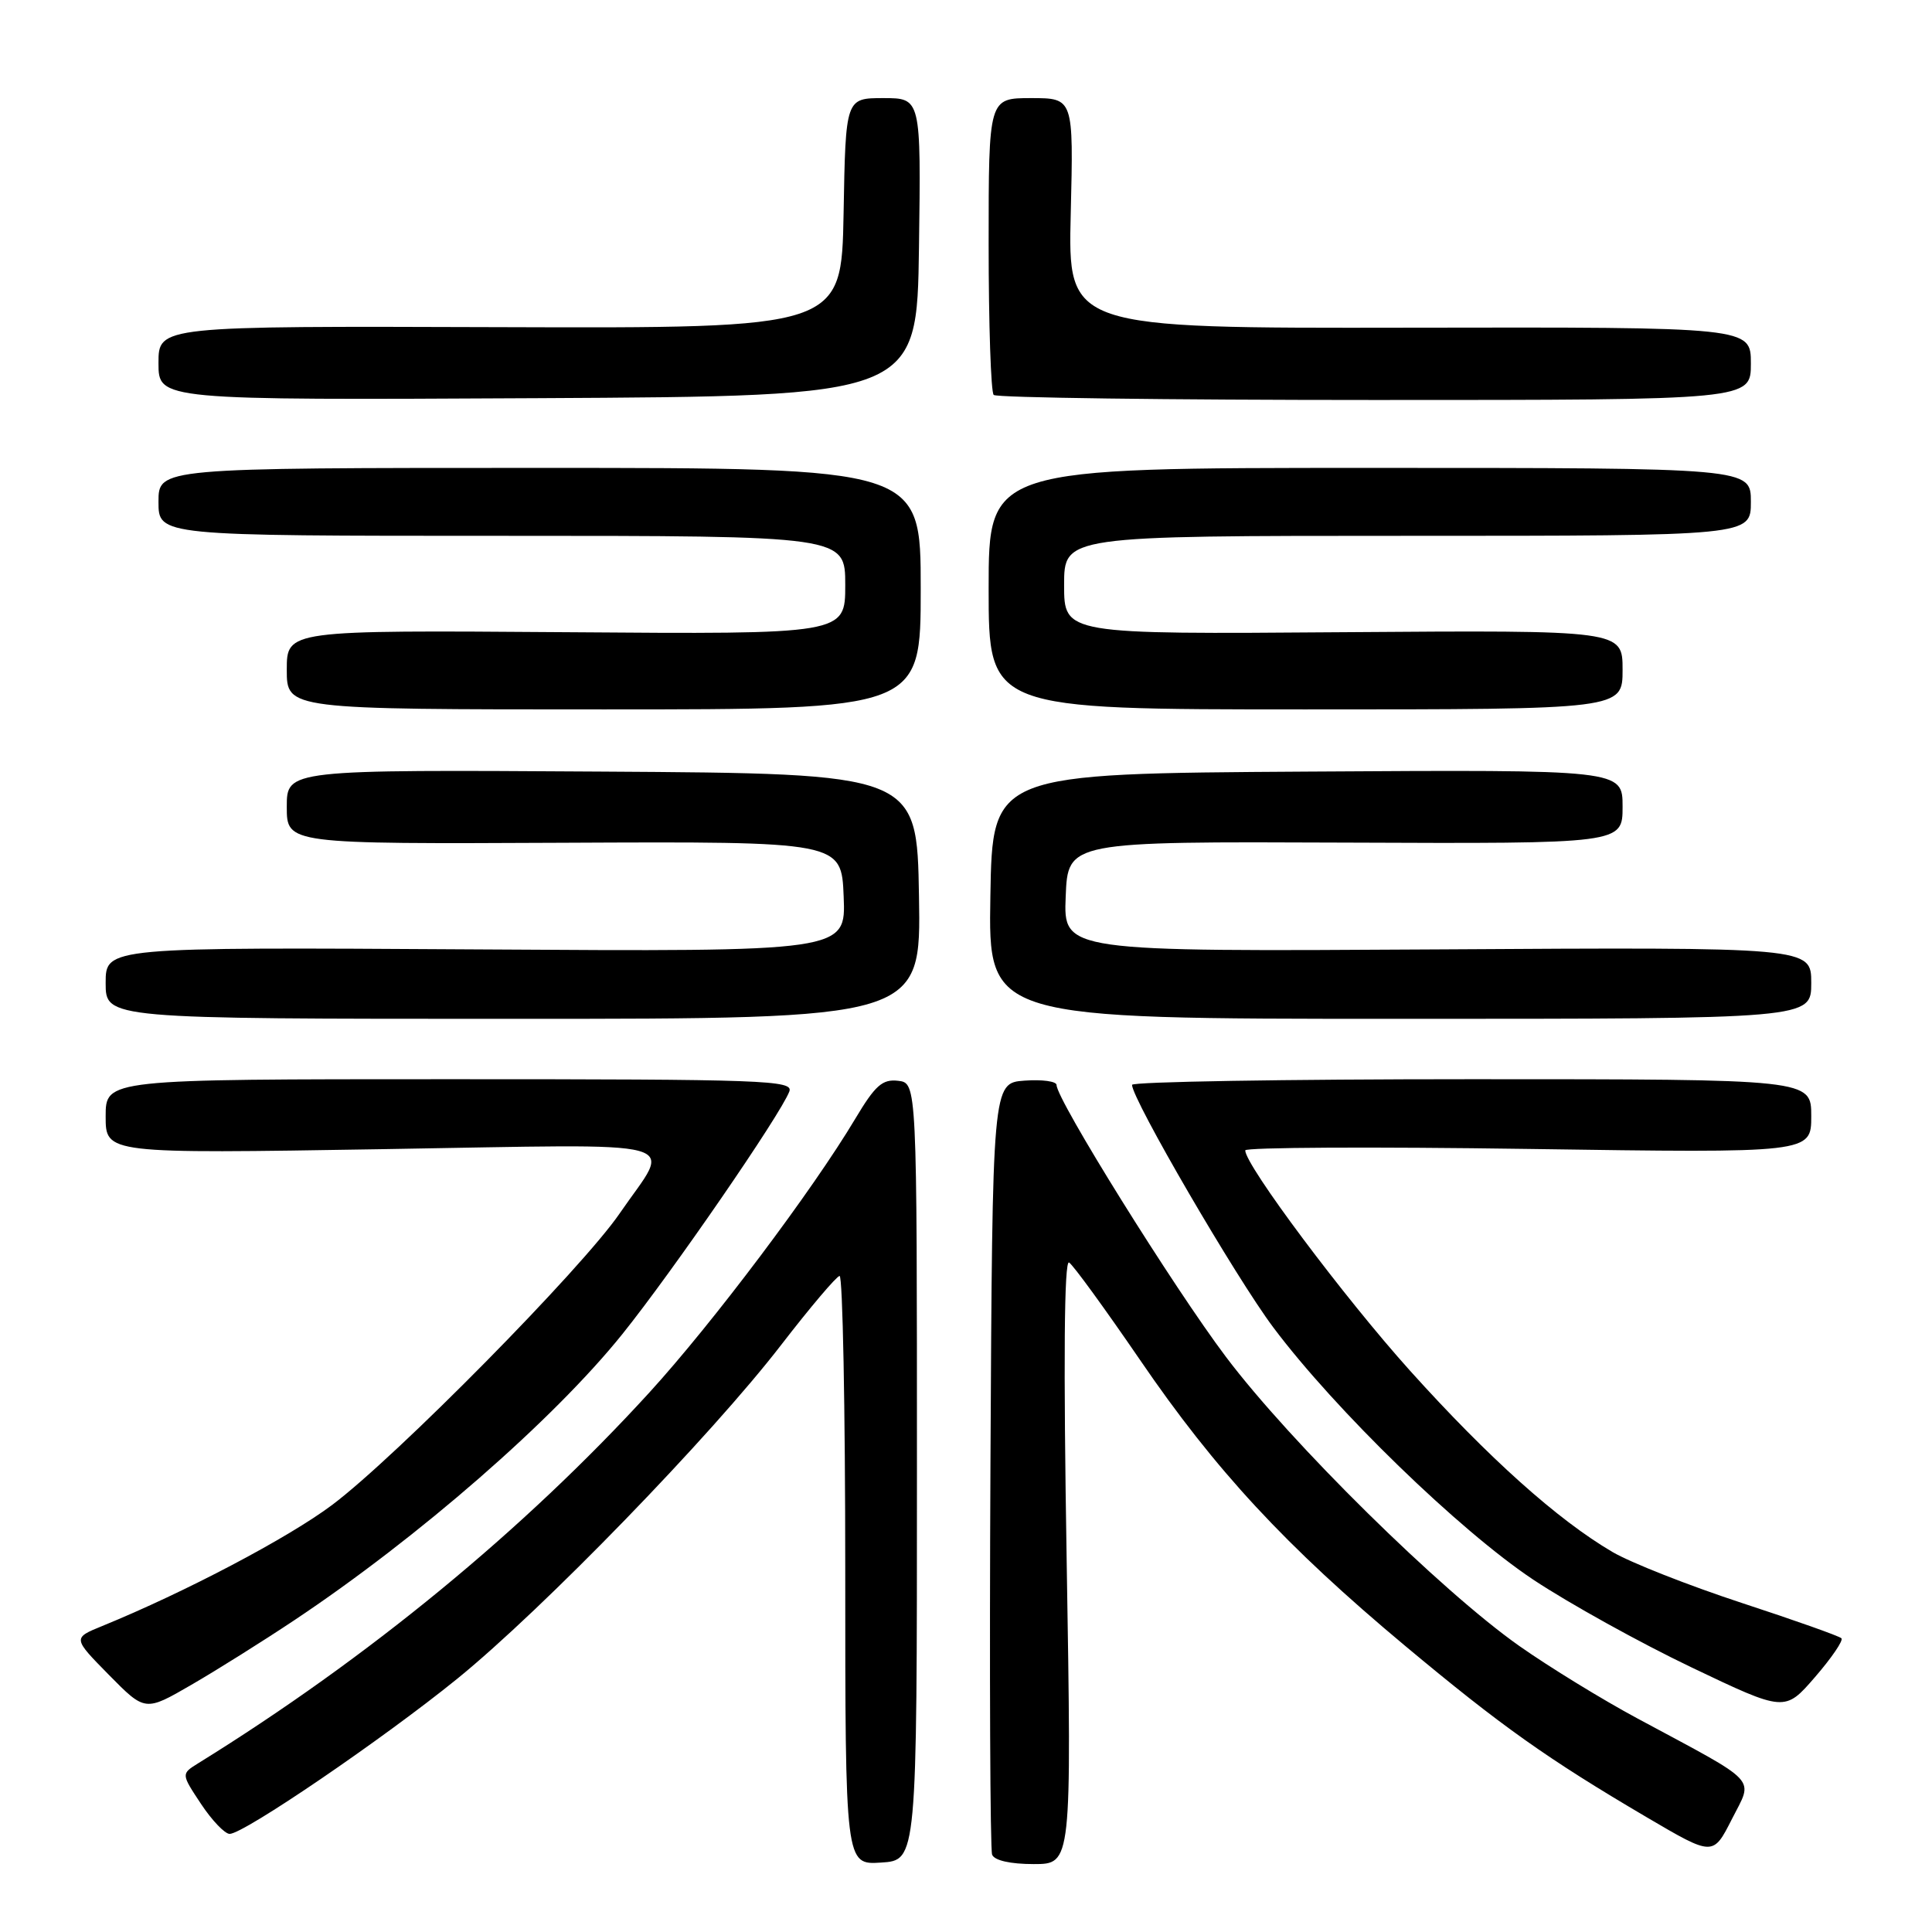 <?xml version="1.0" encoding="UTF-8" standalone="no"?>
<!DOCTYPE svg PUBLIC "-//W3C//DTD SVG 1.1//EN" "http://www.w3.org/Graphics/SVG/1.1/DTD/svg11.dtd" >
<svg xmlns="http://www.w3.org/2000/svg" xmlns:xlink="http://www.w3.org/1999/xlink" version="1.1" viewBox="0 0 256 256">
 <g >
 <path fill="currentColor"
d=" M 121.50 195.00 C 121.50 143.50 121.50 143.50 119.00 143.21 C 116.92 142.97 115.97 143.82 113.34 148.22 C 107.66 157.74 94.41 175.35 86.04 184.52 C 69.38 202.76 48.74 219.73 26.25 233.65 C 24.00 235.05 24.00 235.05 26.63 239.02 C 28.08 241.21 29.79 243.00 30.43 243.00 C 32.30 243.00 50.71 230.45 60.58 222.45 C 71.89 213.27 94.21 190.27 103.50 178.22 C 107.35 173.23 110.84 169.11 111.25 169.07 C 111.66 169.03 112.00 186.57 112.00 208.05 C 112.00 247.11 112.00 247.11 116.75 246.80 C 121.50 246.50 121.50 246.50 121.50 195.00 Z  M 141.34 206.84 C 140.90 180.36 141.01 166.89 141.66 167.29 C 142.21 167.63 146.43 173.44 151.06 180.20 C 161.04 194.81 170.35 204.86 186.17 218.07 C 198.94 228.73 205.01 233.04 218.24 240.82 C 226.99 245.96 226.99 245.96 229.48 241.05 C 232.33 235.41 233.38 236.53 217.00 227.72 C 212.32 225.21 205.27 220.88 201.33 218.11 C 190.93 210.79 171.00 191.15 162.45 179.80 C 155.50 170.58 140.00 145.70 140.00 143.77 C 140.00 143.28 138.09 143.02 135.75 143.19 C 131.50 143.50 131.50 143.50 131.24 194.00 C 131.10 221.78 131.20 245.06 131.46 245.75 C 131.75 246.52 133.87 247.00 136.97 247.00 C 142.00 247.00 142.00 247.00 141.34 206.84 Z  M 38.98 214.70 C 55.47 203.71 73.37 188.10 82.47 176.77 C 89.08 168.54 103.40 147.74 104.59 144.63 C 105.16 143.14 101.37 143.00 59.61 143.00 C 14.00 143.00 14.00 143.00 14.00 147.93 C 14.00 152.87 14.00 152.87 50.67 152.27 C 92.36 151.60 89.02 150.70 82.12 160.77 C 77.11 168.09 52.49 193.05 44.00 199.42 C 38.20 203.77 24.57 210.95 13.56 215.45 C 9.63 217.05 9.63 217.05 14.43 221.93 C 19.23 226.80 19.23 226.80 25.37 223.24 C 28.74 221.29 34.87 217.44 38.98 214.70 Z  M 244.00 217.08 C 243.72 216.79 237.77 214.68 230.77 212.39 C 223.77 210.09 216.07 207.06 213.65 205.64 C 206.40 201.39 197.26 193.20 186.85 181.64 C 178.13 171.95 165.00 154.40 165.00 152.43 C 165.00 152.03 181.88 151.94 202.50 152.24 C 240.00 152.79 240.00 152.79 240.00 147.89 C 240.00 143.00 240.00 143.00 195.00 143.00 C 170.25 143.00 150.00 143.34 150.00 143.75 C 150.01 145.66 163.77 169.29 168.72 175.89 C 176.93 186.84 193.37 202.79 203.16 209.31 C 207.90 212.46 217.34 217.69 224.14 220.94 C 236.50 226.84 236.50 226.84 240.50 222.22 C 242.70 219.68 244.28 217.36 244.00 217.08 Z  M 121.77 118.75 C 121.50 102.50 121.50 102.50 79.75 102.24 C 38.00 101.98 38.00 101.98 38.00 106.91 C 38.00 111.84 38.00 111.84 74.75 111.67 C 111.50 111.50 111.50 111.50 111.79 118.80 C 112.09 126.11 112.09 126.11 63.04 125.80 C 14.00 125.50 14.00 125.50 14.00 130.25 C 14.00 135.00 14.00 135.00 68.02 135.00 C 122.05 135.00 122.05 135.00 121.77 118.75 Z  M 240.00 130.25 C 240.00 125.50 240.00 125.50 190.46 125.80 C 140.91 126.10 140.91 126.10 141.21 118.80 C 141.50 111.50 141.50 111.50 178.25 111.65 C 215.00 111.80 215.00 111.80 215.00 106.89 C 215.00 101.98 215.00 101.98 173.25 102.24 C 131.50 102.50 131.50 102.50 131.23 118.75 C 130.95 135.00 130.95 135.00 185.48 135.00 C 240.00 135.00 240.00 135.00 240.00 130.25 Z  M 122.00 78.00 C 122.00 62.00 122.00 62.00 71.50 62.00 C 21.00 62.00 21.00 62.00 21.00 66.50 C 21.00 71.00 21.00 71.00 66.50 71.00 C 112.00 71.00 112.00 71.00 112.00 77.52 C 112.00 84.05 112.00 84.05 75.00 83.77 C 38.00 83.50 38.00 83.50 38.00 88.75 C 38.00 94.00 38.00 94.00 80.00 94.00 C 122.00 94.00 122.00 94.00 122.00 78.00 Z  M 215.00 88.75 C 215.00 83.50 215.00 83.50 178.00 83.77 C 141.00 84.05 141.00 84.05 141.00 77.52 C 141.00 71.00 141.00 71.00 186.50 71.00 C 232.00 71.00 232.00 71.00 232.00 66.50 C 232.00 62.00 232.00 62.00 181.50 62.00 C 131.00 62.00 131.00 62.00 131.00 78.00 C 131.00 94.00 131.00 94.00 173.00 94.00 C 215.00 94.00 215.00 94.00 215.00 88.75 Z  M 121.77 32.75 C 122.04 13.00 122.04 13.00 117.05 13.00 C 112.05 13.00 112.05 13.00 111.78 28.25 C 111.50 43.50 111.50 43.50 66.25 43.35 C 21.00 43.20 21.00 43.20 21.00 48.11 C 21.00 53.02 21.00 53.02 71.25 52.76 C 121.50 52.50 121.50 52.50 121.77 32.75 Z  M 232.00 48.17 C 232.00 43.34 232.00 43.34 186.75 43.42 C 141.50 43.50 141.50 43.50 141.88 28.25 C 142.25 13.00 142.25 13.00 136.63 13.00 C 131.00 13.00 131.00 13.00 131.00 32.33 C 131.00 42.97 131.30 51.97 131.67 52.33 C 132.03 52.70 154.76 53.00 182.17 53.00 C 232.00 53.00 232.00 53.00 232.00 48.17 Z "/>
</g>
</svg>